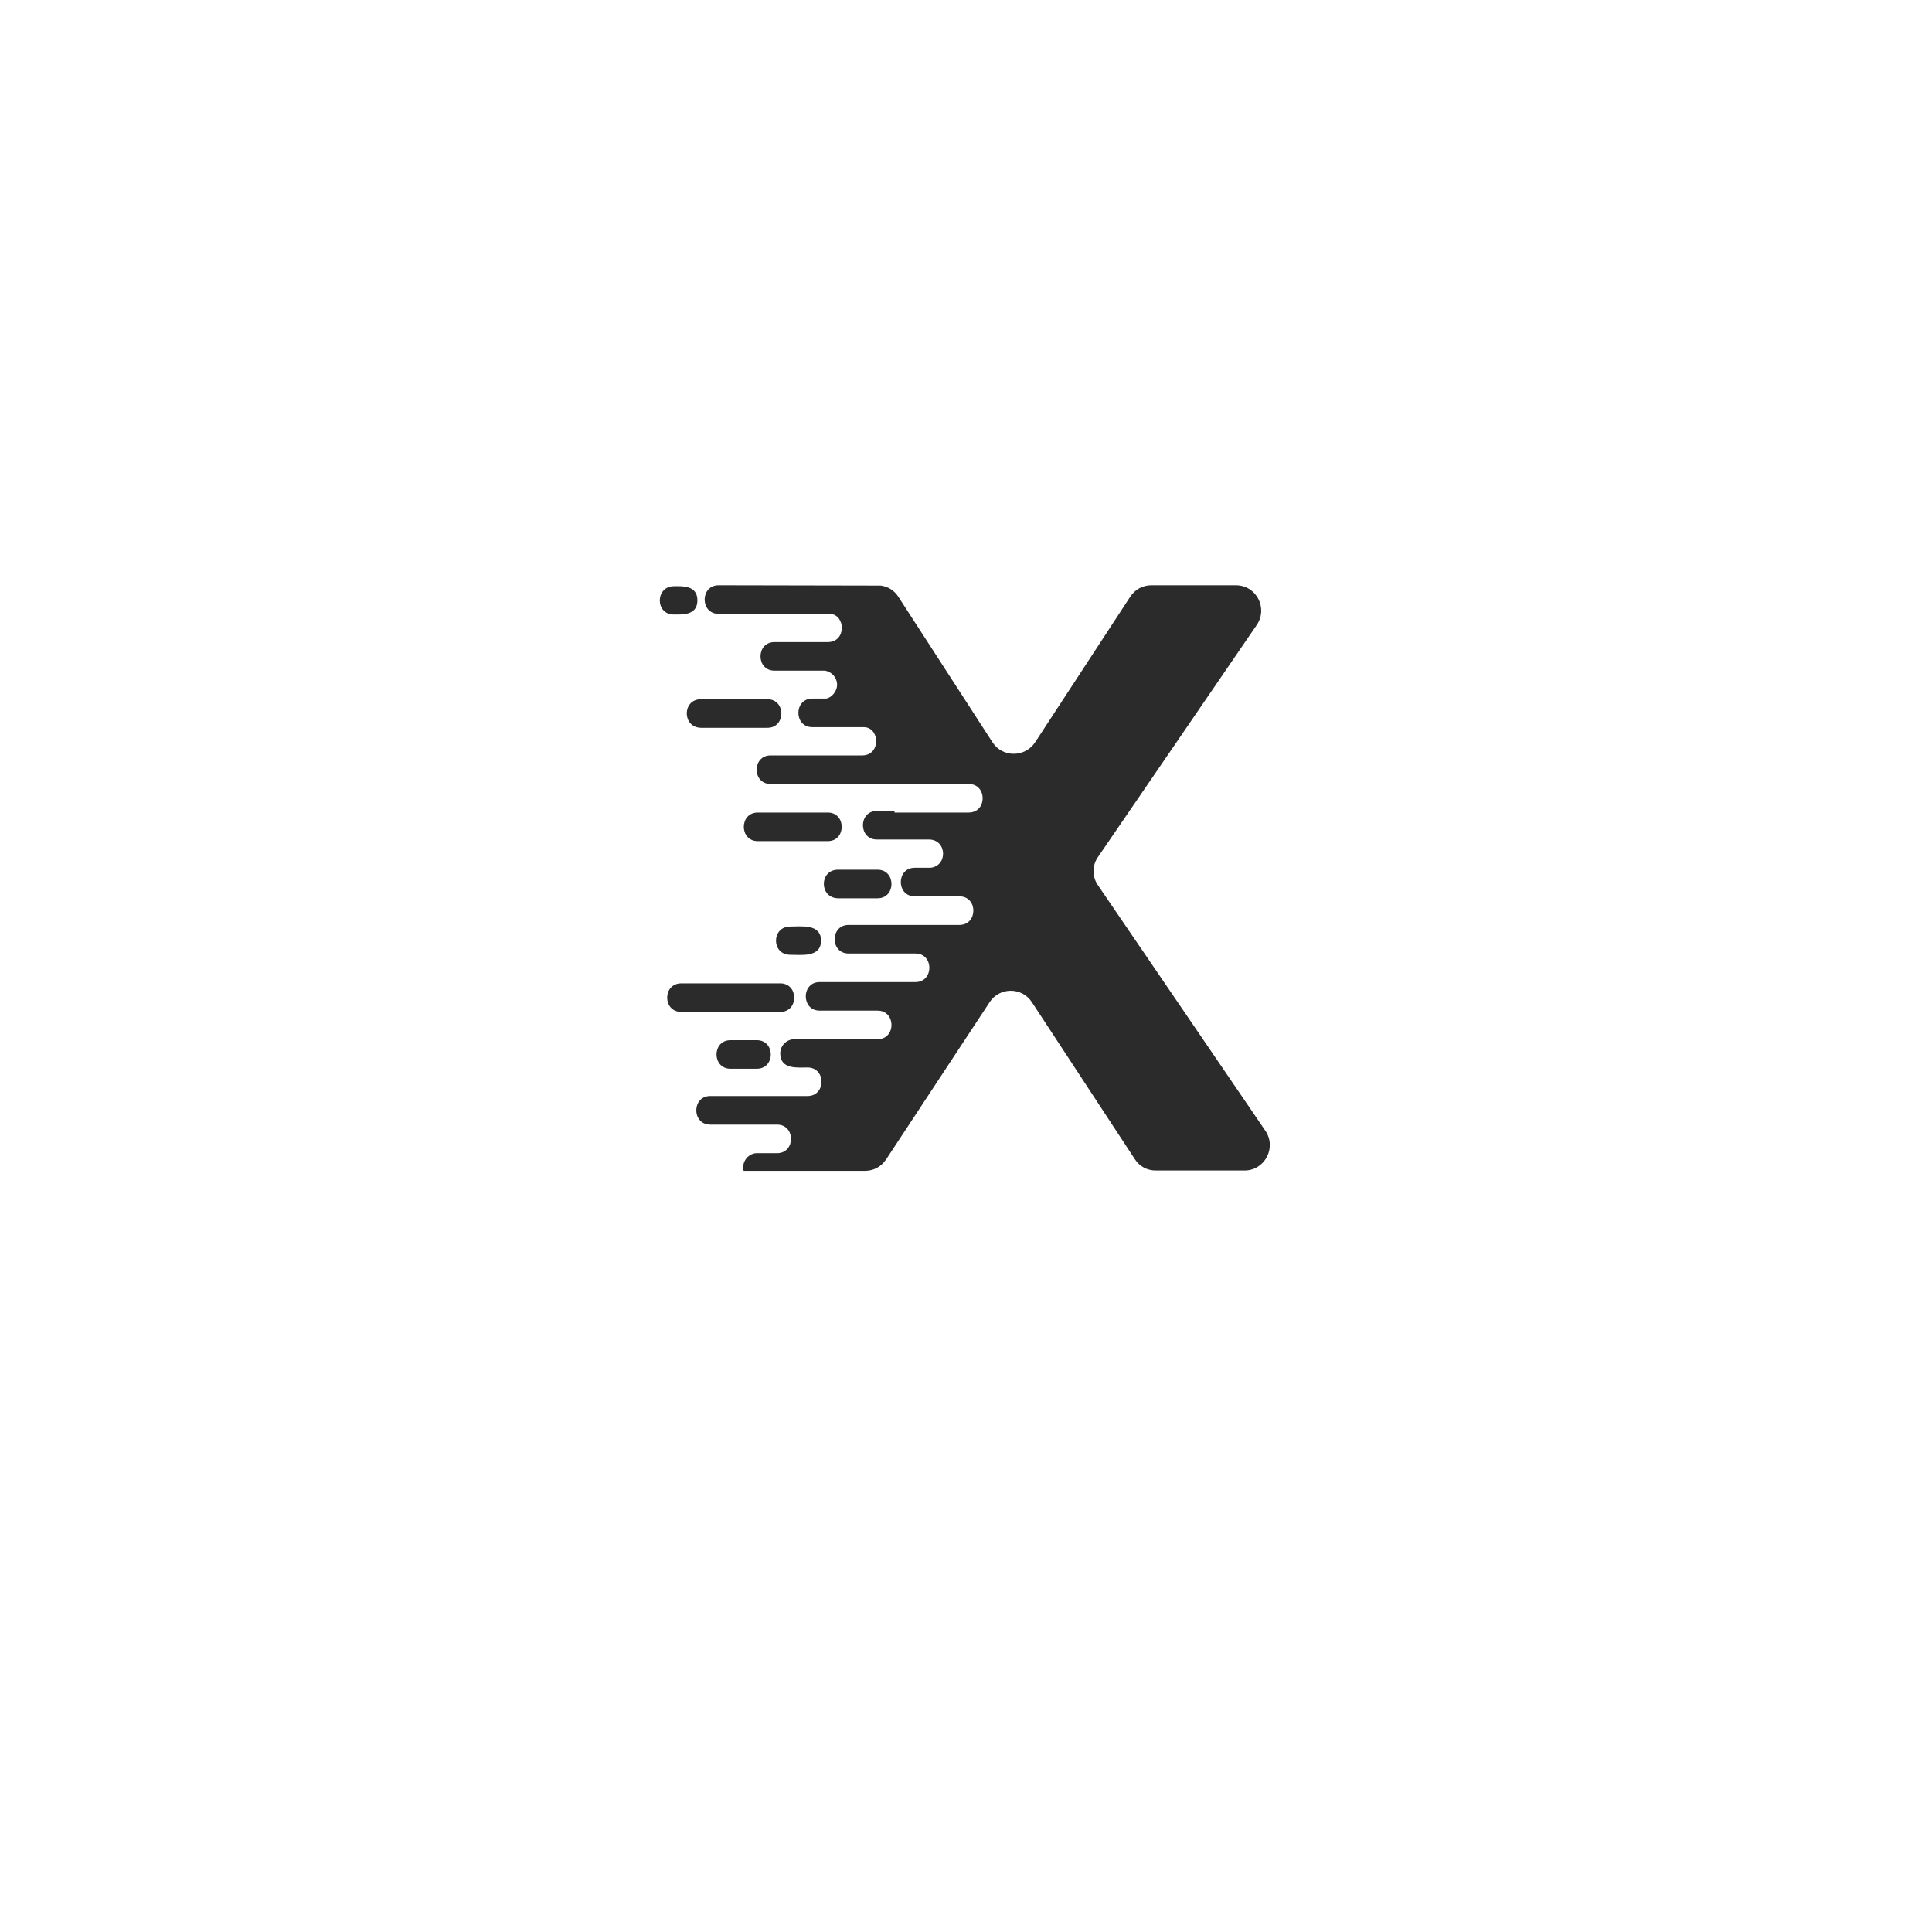 <svg xmlns="http://www.w3.org/2000/svg" xmlns:xlink="http://www.w3.org/1999/xlink" width="500" zoomAndPan="magnify" viewBox="0 0 375 375" height="500" preserveAspectRatio="xMidYMid meet" version="1.0"><defs><clipPath id="705f997a74"><path d="M 128 113.461 L 247 113.461 L 247 227.461 L 128 227.461 Z M 128 113.461 " clip-rule="nonzero"/></clipPath></defs><rect x="-37.5" width="450" fill="#ffffff" y="-37.5" height="450" fill-opacity="1"/><rect x="-37.5" width="450" fill="#ffffff" y="-37.5" height="450" fill-opacity="1"/><g clip-path="url(#705f997a74)"><path fill="#2b2b2b" d="M 173.629 157.715 L 188.023 157.715 C 191.641 157.715 191.641 152.172 188.023 152.172 L 149.578 152.172 C 145.961 152.172 145.961 146.625 149.578 146.625 L 167.336 146.625 C 170.949 146.625 170.824 141.391 167.836 141.141 L 157.676 141.141 C 154.062 141.141 154.062 135.594 157.676 135.594 L 160.355 135.594 C 161.293 135.469 162.477 134.285 162.477 132.914 C 162.477 131.543 161.48 130.422 160.172 130.172 L 150.324 130.172 C 146.711 130.172 146.711 124.629 150.324 124.629 L 160.668 124.629 C 164.281 124.629 164.16 119.395 161.168 119.145 L 139.48 119.145 C 135.867 119.145 135.867 113.598 139.48 113.598 L 170.949 113.66 C 172.383 113.848 173.566 114.594 174.379 115.84 L 192.637 144.07 C 194.566 147.059 198.93 147.059 200.922 144.07 L 219.367 115.84 C 220.305 114.406 221.801 113.598 223.48 113.598 L 239.871 113.598 C 243.859 113.598 246.164 118.023 243.922 121.324 L 213.137 166.316 C 211.953 168 211.953 170.18 213.137 171.863 L 245.602 219.469 C 247.848 222.773 245.48 227.195 241.555 227.195 L 224.355 227.195 C 222.609 227.195 221.176 226.387 220.242 224.953 L 200.301 194.543 C 198.367 191.555 194.008 191.555 192.074 194.543 L 172.012 225.016 C 171.074 226.449 169.578 227.258 167.898 227.258 L 144.344 227.258 C 143.906 225.641 145.09 223.957 146.773 223.832 L 150.824 223.832 C 154.438 223.832 154.438 218.285 150.824 218.285 L 137.863 218.285 C 134.246 218.285 134.246 212.738 137.863 212.738 L 156.742 212.738 C 160.355 212.738 160.355 207.195 156.742 207.195 C 154.812 207.195 151.445 207.629 151.445 204.453 C 151.445 202.957 152.691 201.711 154.188 201.711 L 170.328 201.711 C 173.941 201.711 173.941 196.164 170.328 196.164 L 159.109 196.164 C 155.496 196.164 155.496 190.617 159.109 190.617 L 177.68 190.617 C 181.293 190.617 181.293 185.074 177.68 185.074 L 164.719 185.074 C 161.105 185.074 161.105 179.527 164.719 179.527 C 171.887 179.527 179.051 179.527 186.219 179.527 C 189.832 179.527 189.832 173.98 186.219 173.98 L 177.555 173.98 C 173.941 173.98 173.941 168.434 177.555 168.434 L 180.609 168.434 C 184.035 168.059 183.789 162.949 180.297 162.949 C 176.934 162.949 173.566 162.949 170.203 162.949 C 166.59 162.949 166.59 157.406 170.203 157.406 L 173.629 157.406 Z M 162.664 168.809 L 170.328 168.809 C 173.941 168.809 173.941 174.355 170.328 174.355 L 162.664 174.355 C 158.984 174.293 158.984 168.809 162.664 168.809 Z M 136.055 135.719 L 148.953 135.719 C 152.566 135.719 152.566 141.266 148.953 141.266 L 136.055 141.266 C 132.379 141.203 132.379 135.719 136.055 135.719 Z M 130.82 113.785 C 132.316 113.785 135.367 113.535 135.367 116.527 C 135.367 119.516 132.316 119.27 130.82 119.27 C 127.145 119.332 127.145 113.785 130.82 113.785 Z M 153.379 179.84 C 155.559 179.84 159.359 179.277 159.359 182.578 C 159.359 185.883 155.559 185.32 153.379 185.32 C 149.703 185.32 149.703 179.84 153.379 179.84 Z M 147.086 157.715 L 160.668 157.715 C 164.281 157.715 164.281 163.262 160.668 163.262 L 147.086 163.262 C 143.469 163.262 143.469 157.715 147.086 157.715 Z M 132.254 190.867 L 151.445 190.867 C 155.059 190.867 155.059 196.414 151.445 196.414 L 132.254 196.414 C 128.578 196.414 128.578 190.867 132.254 190.867 Z M 141.789 201.898 L 146.898 201.898 C 150.512 201.898 150.512 207.441 146.898 207.441 L 141.789 207.441 C 138.172 207.441 138.172 201.898 141.789 201.898 Z M 141.789 201.898 " fill-opacity="1" fill-rule="evenodd"/></g></svg>